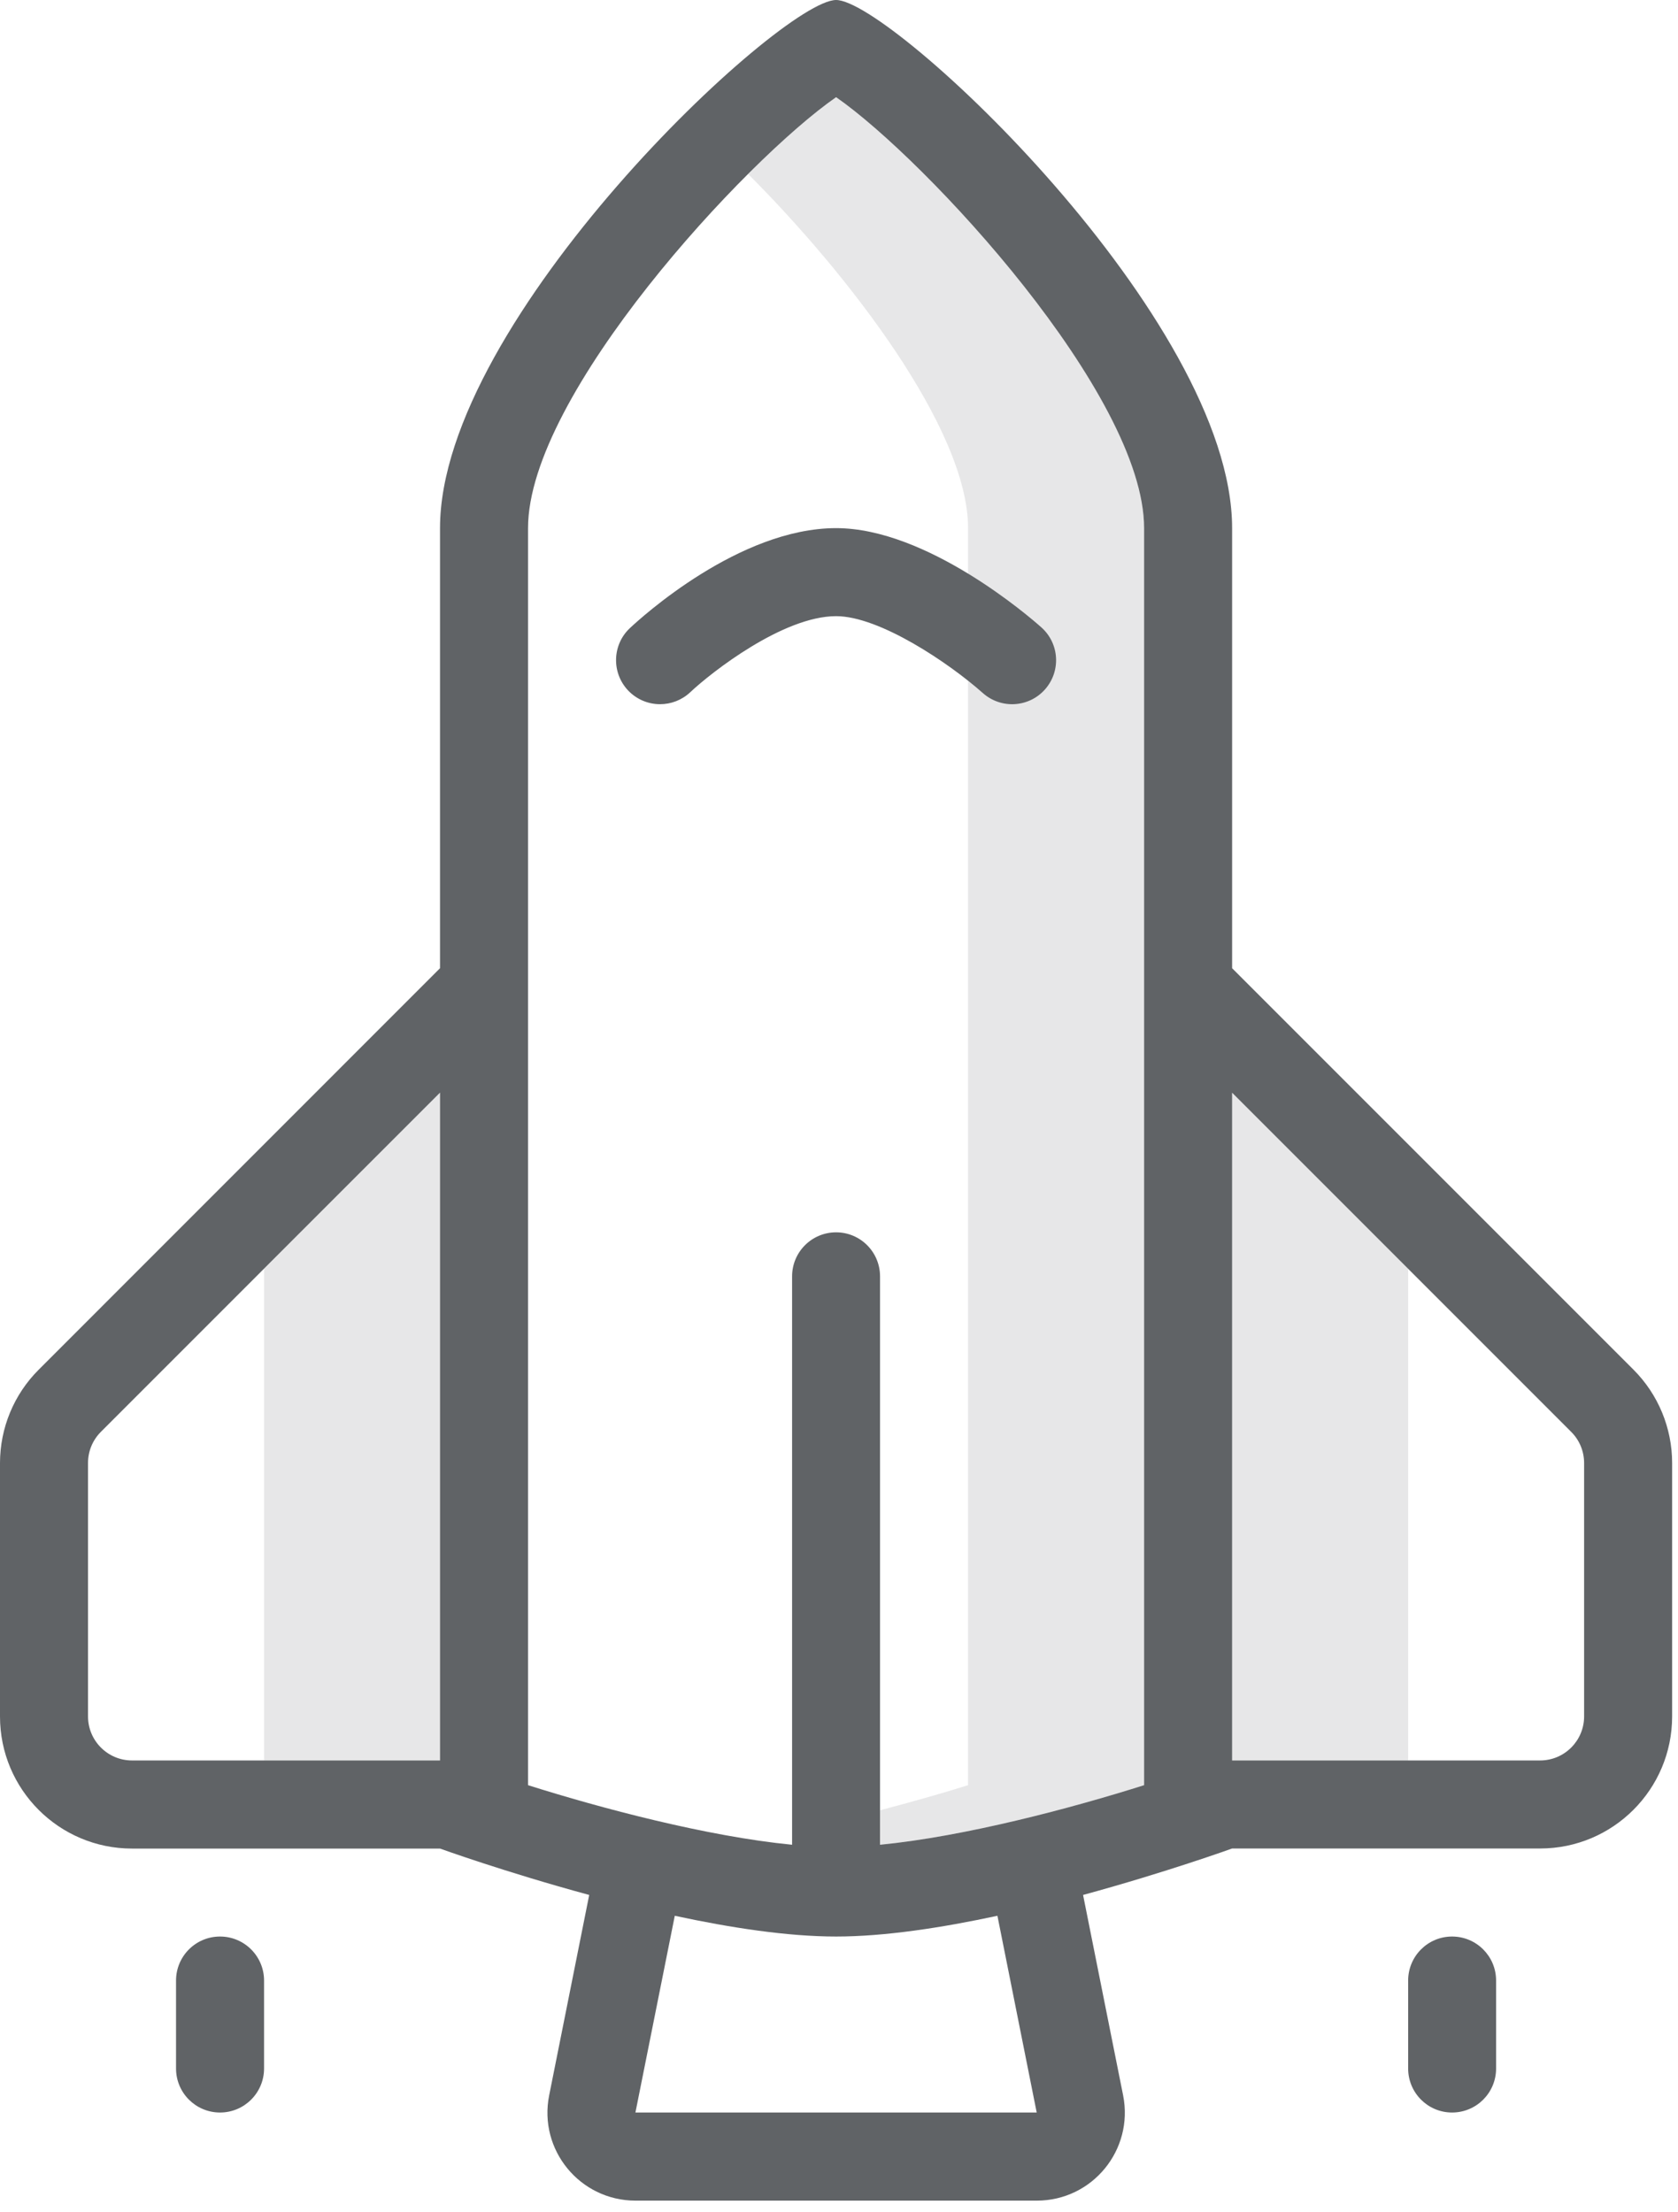 <?xml version="1.0" encoding="UTF-8" standalone="no"?>
<svg width="22px" height="29px" viewBox="0 0 22 29" version="1.1" xmlns="http://www.w3.org/2000/svg" xmlns:xlink="http://www.w3.org/1999/xlink">
    <!-- Generator: Sketch 44.1 (41455) - http://www.bohemiancoding.com/sketch -->
    <title>spaces-logo</title>
    <desc>Created with Sketch.</desc>
    <defs></defs>
    <g id="Page-23" stroke="none" stroke-width="1" fill="none" fill-rule="evenodd">
        <g id="2.1.1-View-Space---1280-Copy-8" transform="translate(-629, -15)" fill="#606366">
            <g id="Topbar">
                <g id="spaces-logo" transform="translate(629, 15)">
                    <path d="M10.962,1.274 C10.66,1.483 10.251,1.839 9.808,2.281 C11.106,3.577 12.692,5.619 12.692,6.923 L12.692,23.401 C12.357,23.507 11.955,23.62 11.538,23.73 L11.538,24.182 C12.654,24.073 14.052,23.701 15,23.401 L15,6.923 C15,5.174 12.144,2.094 10.962,1.274" id="Fill-1" opacity="0.15"></path>
                    <polygon id="Fill-3" opacity="0.15" points="3.462 16.632 3.462 23.077 5.769 23.077 5.769 14.324"></polygon>
                    <polygon id="Fill-5" opacity="0.15" points="16.154 14.324 16.154 23.077 18.462 23.077 18.462 16.632"></polygon>
                    <path d="M20.769,22.5 C20.769,22.818 20.511,23.077 20.192,23.077 L16.154,23.077 L16.154,14.324 L20.601,18.771 C20.709,18.879 20.769,19.025 20.769,19.179 L20.769,22.5 Z M13.592,27.692 L8.331,27.692 L8.847,25.113 C9.576,25.27 10.326,25.385 10.962,25.385 C11.597,25.385 12.347,25.27 13.077,25.113 L13.592,27.692 Z M6.923,6.923 C6.923,5.174 9.779,2.094 10.962,1.274 C12.144,2.095 15,5.175 15,6.923 L15,23.401 C14.052,23.701 12.654,24.073 11.538,24.182 L11.538,16.731 C11.538,16.412 11.28,16.154 10.962,16.154 C10.643,16.154 10.385,16.412 10.385,16.731 L10.385,24.182 C9.269,24.073 7.872,23.701 6.923,23.401 L6.923,6.923 Z M1.731,23.077 C1.412,23.077 1.154,22.818 1.154,22.5 L1.154,19.178 C1.154,19.023 1.214,18.879 1.322,18.77 L5.769,14.323 L5.769,23.077 L1.731,23.077 Z M21.417,17.955 L16.154,12.692 L16.154,6.923 C16.154,4.183 11.683,0 10.962,0 C10.24,0 5.769,4.183 5.769,6.923 L5.769,12.692 L0.507,17.955 C0.182,18.279 0,18.72 0,19.179 L0,22.501 C0,23.457 0.775,24.232 1.731,24.232 L5.769,24.232 C5.769,24.232 6.623,24.541 7.725,24.84 L7.2,27.467 C7.057,28.182 7.604,28.847 8.332,28.847 L13.593,28.847 C14.322,28.847 14.867,28.182 14.725,27.467 L14.2,24.84 C15.3,24.54 16.154,24.231 16.154,24.231 L20.192,24.231 C21.148,24.231 21.923,23.455 21.923,22.5 L21.923,19.178 C21.923,18.72 21.741,18.279 21.417,17.955 L21.417,17.955 Z" id="Fill-7"></path>
                    <path d="M19.038,25.385 C18.72,25.385 18.462,25.643 18.462,25.962 L18.462,27.115 C18.462,27.434 18.72,27.692 19.038,27.692 C19.357,27.692 19.615,27.434 19.615,27.115 L19.615,25.962 C19.615,25.643 19.357,25.385 19.038,25.385" id="Fill-9"></path>
                    <path d="M2.885,25.385 C2.566,25.385 2.308,25.643 2.308,25.962 L2.308,27.115 C2.308,27.434 2.566,27.692 2.885,27.692 C3.203,27.692 3.462,27.434 3.462,27.115 L3.462,25.962 C3.462,25.643 3.203,25.385 2.885,25.385" id="Fill-11"></path>
                    <path d="M10.962,8.077 C11.534,8.077 12.447,8.695 12.886,9.085 C13.126,9.298 13.49,9.275 13.701,9.037 C13.912,8.798 13.891,8.435 13.652,8.223 C13.503,8.09 12.156,6.923 10.962,6.923 C9.688,6.923 8.401,8.1 8.258,8.234 C8.026,8.452 8.016,8.818 8.234,9.05 C8.348,9.17 8.5,9.231 8.654,9.231 C8.796,9.231 8.938,9.179 9.05,9.074 C9.324,8.815 10.266,8.077 10.962,8.077" id="Fill-13"></path>
                </g>
            </g>
        </g>
    </g>
</svg>